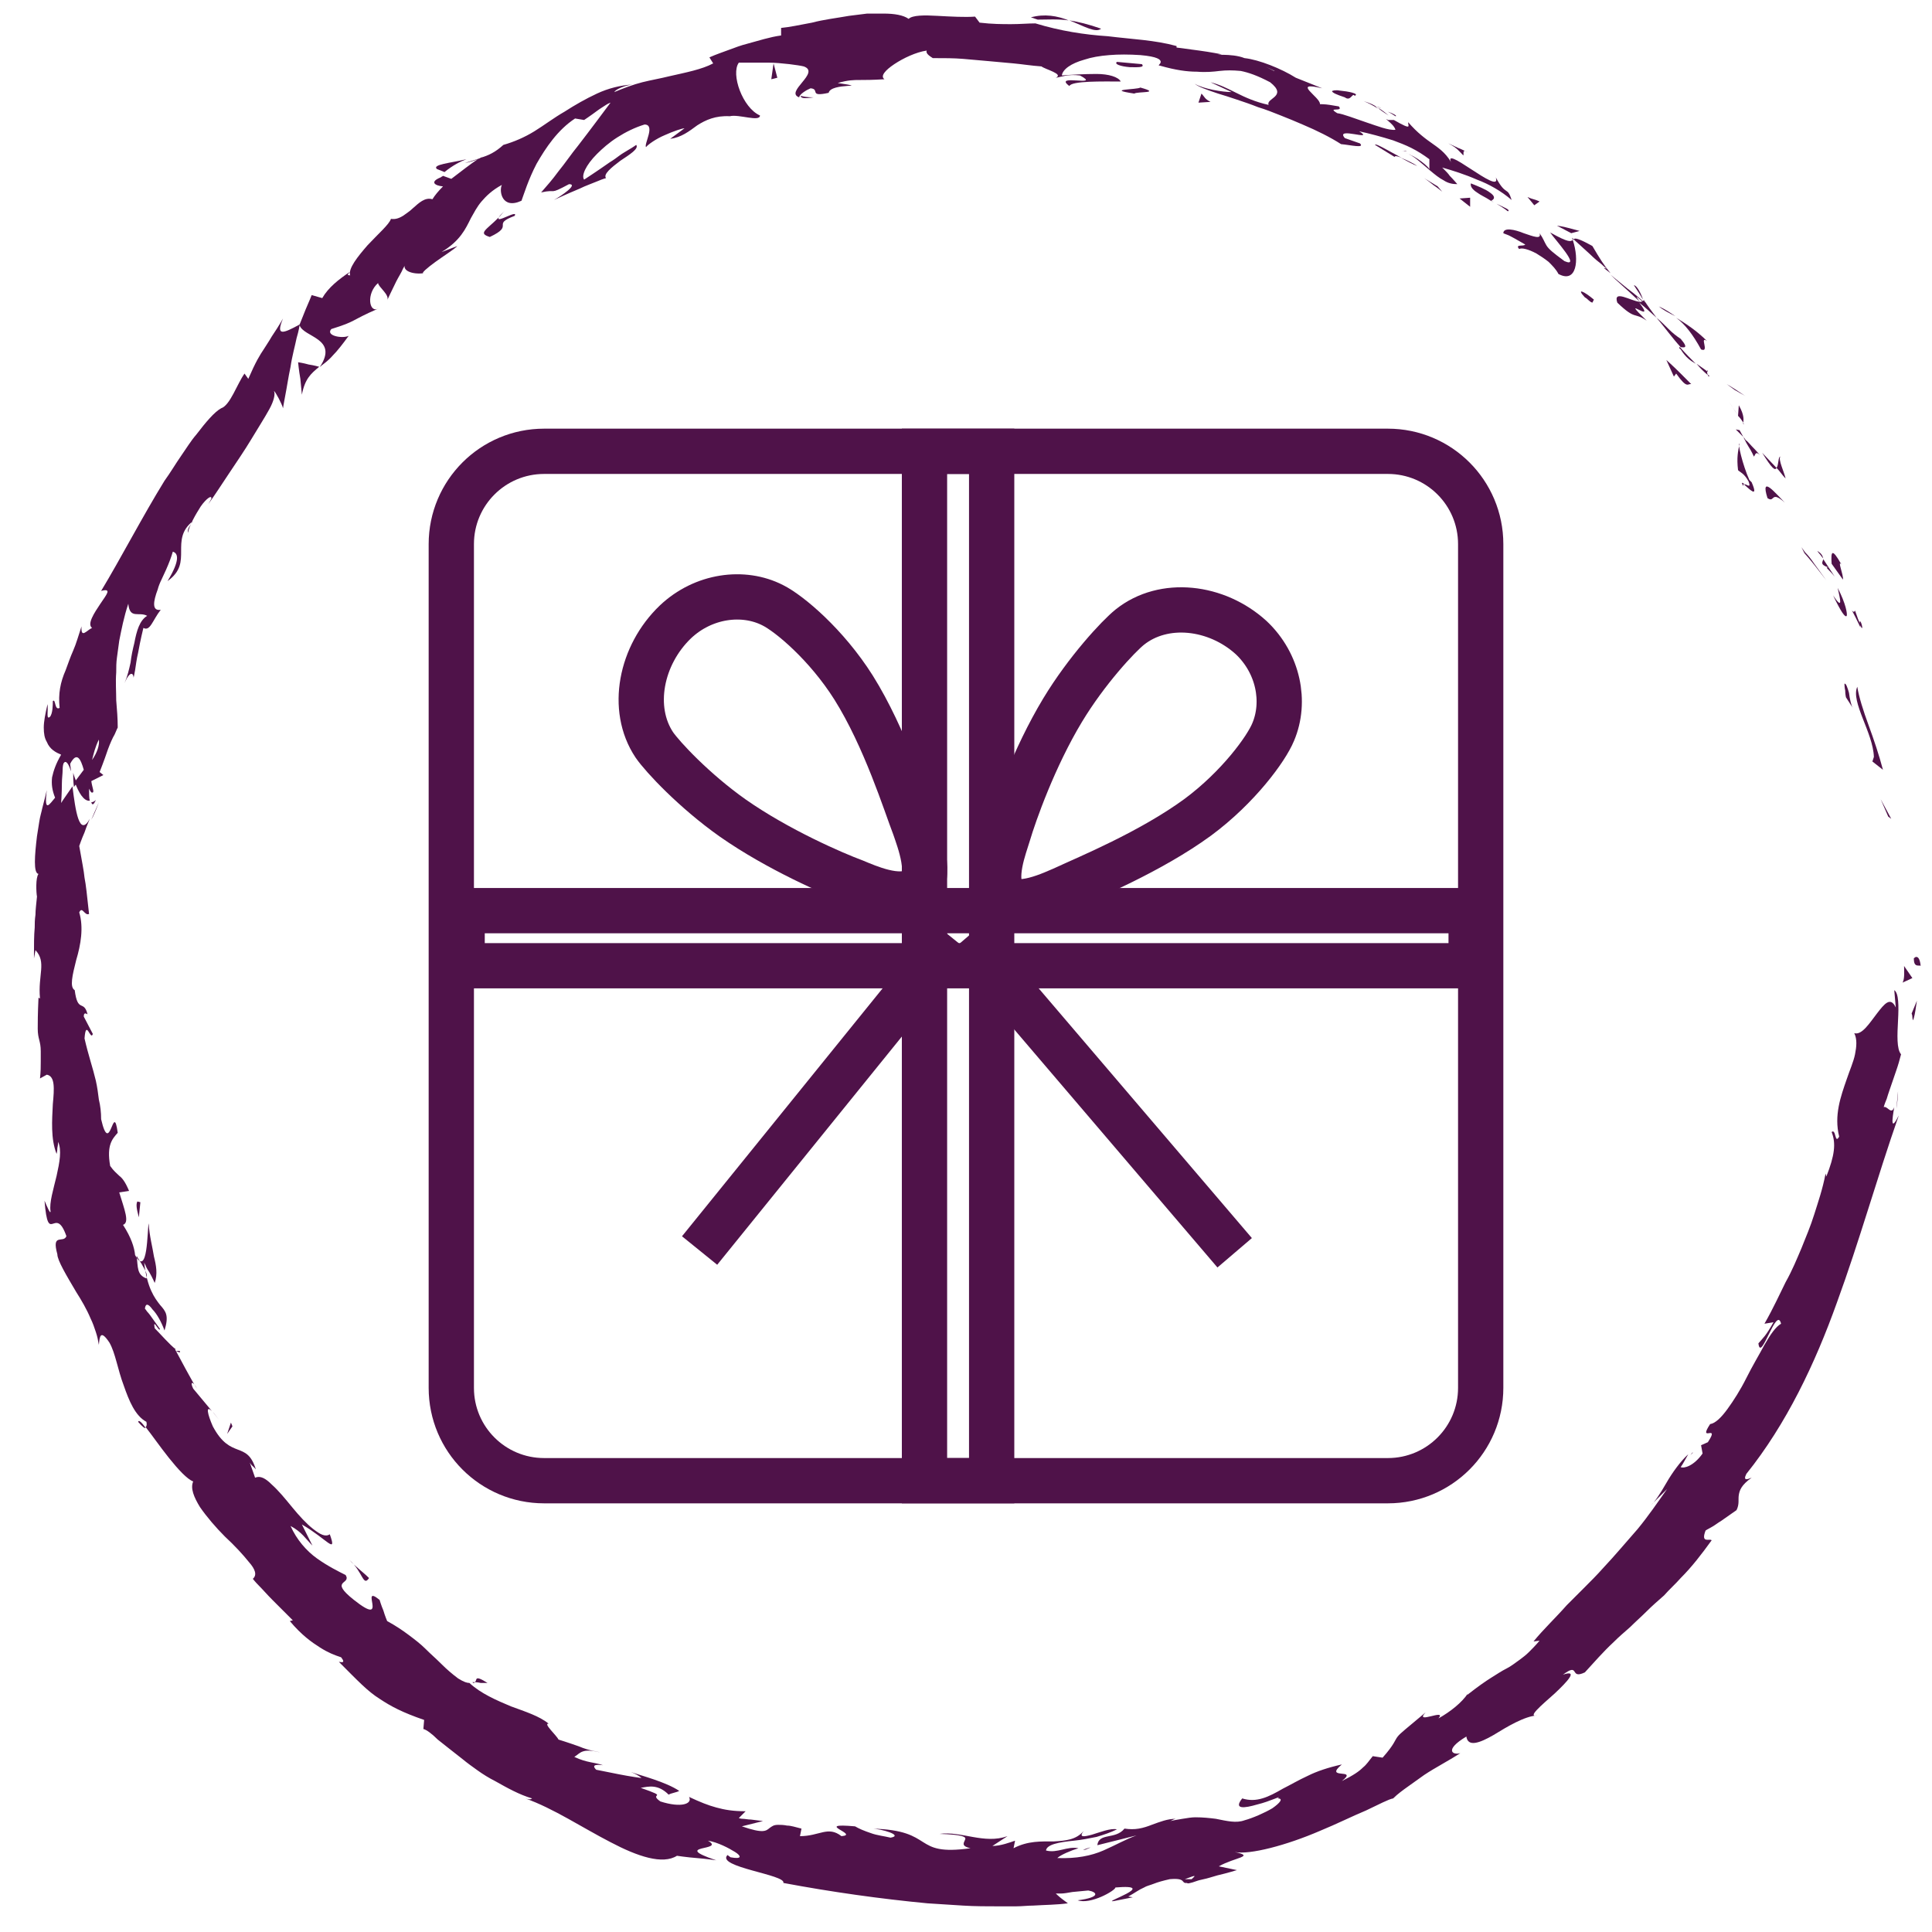 <?xml version="1.0" encoding="utf-8"?>
<!-- Generator: Adobe Illustrator 19.2.1, SVG Export Plug-In . SVG Version: 6.00 Build 0)  -->
<svg version="1.1" id="Layer_1" xmlns="http://www.w3.org/2000/svg" xmlns:xlink="http://www.w3.org/1999/xlink" x="0px" y="0px"
	 viewBox="0 0 256 256" style="enable-background:new 0 0 256 256;" xml:space="preserve">
<style type="text/css">
	.st0{fill:#4F1249;}
	.st1{fill:none;stroke:#4F1249;stroke-width:6;stroke-miterlimit:10;}
</style>
<g>
	<g>
		<g>
			<g>
				<g>
					<path class="st0" d="M253.6,127.1c0,1.2,0.8,0.7,0.9,0.9C254.3,126,253.4,127.1,253.6,127.1z"/>
					<polygon class="st0" points="250.2,108.2 250.6,108.5 249.2,105.9 					"/>
					<path class="st0" d="M246.1,91c-0.9,2,2.1,6.1,2.2,9.3l-0.2,0.6l1.4,1.1c-0.5-1.9-1.2-4-1.9-5.9
						C246.9,94.2,246.3,92.3,246.1,91z"/>
					<path class="st0" d="M245.8,80.9c-0.3,0.8-1.2-1.8,0.7,2.2c0-0.2,0-0.3,0-0.4C246.3,82.3,246.1,81.8,245.8,80.9z"/>
					<path class="st0" d="M246.4,82.7C247.2,84.4,246.4,81.3,246.4,82.7L246.4,82.7z"/>
					<path class="st0" d="M242.7,74.7l1.5,2.1c0.1-0.6-0.8-2.7-0.2-2C242.7,72.5,242.6,73.1,242.7,74.7z"/>
					<path class="st0" d="M240.8,73c0,0,0.2,0.3,0.4,0.5c0.2,0.3,0.4,0.5,0.4,0.5C241.5,73.8,241.5,73.4,240.8,73z"/>
					<path class="st0" d="M243.1,76.4l-1.5-2.3c-0.1,0.4-0.5,0.7,0.7,1.1C241.7,75.1,242.3,75.4,243.1,76.4z"/>
					<path class="st0" d="M243.5,77.9c0.3,1.4,0.8,3.1-0.6,1c1,2.1,1.6,3,1.8,2.7C244.8,81.4,244.6,80,243.5,77.9z"/>
					<path class="st0" d="M244.4,90.6c0,0,0,0.5,0.1,0.9c0,0.5,0.1,0.9,0.1,0.9l0.9,1.4c-0.2-0.3-0.4-1.2-0.5-2
						C244.8,91.1,244.6,90.5,244.4,90.6z"/>
					<path class="st0" d="M235.9,60.5c-0.3,0-0.2,1.1-0.5,1.5c0,0,0.3,0.3,0.6,0.7c0.3,0.4,0.6,0.7,0.6,0.7
						C236.4,62.5,235.6,60.9,235.9,60.5z"/>
					<path class="st0" d="M235.4,62l-1.9-2C234.8,62.1,235.2,62.4,235.4,62z"/>
					<path class="st0" d="M239.1,73.3c0,0,0.8,0.9,1.5,1.8c0.7,0.9,1.4,1.8,1.4,1.8s-0.8-1.1-1.6-2.2c-0.4-0.6-0.8-1.1-1.2-1.5
						c-0.3-0.4-0.5-0.7-0.5-0.7L239.1,73.3z"/>
					<path class="st0" d="M229.9,51.7c0,0,0.4,0.2,0.7,0.4c0.4,0.2,0.7,0.4,0.7,0.4s-0.6-0.4-1.2-0.8c-0.6-0.4-1.3-0.8-1.3-0.8
						L229.9,51.7z"/>
					<path class="st0" d="M225.4,46.3c1.2,0.5-0.3-1.9,0.8-1.1c-1.4-1.4-2.8-2.3-4.1-3.1C223.3,43,224.3,44.3,225.4,46.3z"/>
					<path class="st0" d="M219.8,40.6c0.6,0.5,1.4,0.9,2.2,1.3C221.4,41.5,220.7,41,219.8,40.6z"/>
					<path class="st0" d="M231,56c0-0.3,0.2-0.9-0.6-2.3l-0.1,1.4C230.6,55.4,230.8,55.7,231,56z"/>
					<path class="st0" d="M230.4,55.2L230.4,55.2c-0.7-1-1.1-1.7-1.3-2C229.2,53.4,229.6,54,230.4,55.2z"/>
					<path class="st0" d="M231.1,56.2c-0.1-0.1-0.1-0.1-0.2-0.2C231,56.2,231,56.2,231.1,56.2z"/>
					<path class="st0" d="M236.5,66.6c-1.2-1.2-3.3-3.8-2.3-0.6C235.2,66.7,234.6,64.9,236.5,66.6z"/>
					<path class="st0" d="M231,57.9c0,0,0.1,0.2,0.2,0.4c0.1,0.2,0.3,0.6,0.5,0.9c0.4,0.6,0.7,1.3,0.7,1.3c0.2-0.2,0.2-0.8,0.8-0.2
						c0,0-0.5-0.6-1.1-1.2c-0.3-0.3-0.5-0.6-0.8-0.8C231.2,58.1,231,57.9,231,57.9z"/>
					<polygon class="st0" points="230,56.9 231,57.9 230.5,57 					"/>
					<path class="st0" d="M222.7,44.9c-0.6-0.4-1.1-0.8-1.6-1.3c-0.5-0.5-1-1-1.6-1.5c1.1,1.3,2.1,2.7,3.2,3.9
						C223,46,223.9,46.3,222.7,44.9z"/>
					<path class="st0" d="M226.5,49.8c-0.1-0.1-0.2-0.1-0.2-0.2C226.3,49.8,226.4,50,226.5,49.8z"/>
					<path class="st0" d="M208.3,31.5c0,0.1,0.1,0.2,0.1,0.3c0,0,0.1-0.1,0.1-0.1L208.3,31.5z"/>
					<path class="st0" d="M222.7,46.3c0.7,1.1,1.3,1.5,2,1.9c-0.7-0.7-1.4-1.4-2.1-2.2C222.5,46,222.4,46.1,222.7,46.3z"/>
					<path class="st0" d="M216.5,37.8c0.4,0.6,0.8,1.2,1.2,1.9C217.5,39,216.9,37.8,216.5,37.8z"/>
					<path class="st0" d="M226.2,49.2c0,0,0.1,0.1,0.1,0.1C226.2,48.9,226.2,49,226.2,49.2z"/>
					<path class="st0" d="M226.2,49.2c-0.5-0.4-1-0.7-1.4-1c0.5,0.6,1,1.1,1.5,1.5C226.2,49.5,226.2,49.3,226.2,49.2z"/>
					<path class="st0" d="M201.3,33c0.3-0.2,1.2,0,2.3,0.6c0.5,0.3,1.1,0.7,1.6,1.1c0.5,0.5,1,1,1.3,1.6c2.4,1.3,2.8-1.8,1.9-4.5
						c-0.3,0.2-0.5,0.4-3-1c0.6,0.9,4.2,4.8,1.9,3.8c-1.5-1.1-2.1-1.6-2.4-2.1c-0.3-0.5-0.4-0.9-0.9-1.6c0.3,0.9-0.9,0.4-2.1,0
						c-1.2-0.5-2.7-0.8-2.7,0c0,0,0.2,0.1,0.5,0.2c0.3,0.1,0.6,0.3,1,0.5c0.7,0.4,1.4,0.8,1.4,0.8C201.9,32.7,200.7,32.3,201.3,33z"
						/>
					<path class="st0" d="M212.5,35.5l0.9,0.7c-0.9-1.1-1.4-1.9-2.4-3.6c-1.8-1-2.3-1.1-2.5-0.9c0,0,1.1,1,2.2,2
						c0.5,0.5,1.1,1,1.5,1.3c0.4,0.4,0.7,0.6,0.7,0.6L212.5,35.5z"/>
					<path class="st0" d="M217.3,40c-1.2-0.1-3.6-1.7-3,0.1c2.5,2.4,2.2,1.2,3.9,2.4c-4-3.9,1.5,0.8-1-2.4c0.9,0.7,1.6,1.4,2.3,2
						c-0.6-0.8-1.2-1.6-1.7-2.4c0,0.1,0,0.1,0.1,0.1l0,0c0,0,0,0,0,0c0.1,0.3,0.1,0.4,0,0.1c0,0-0.1-0.1-0.1-0.1
						C217.6,40,217.4,40,217.3,40c-1-1.3,0-0.3,0.4,0c0,0,0.1,0,0.1,0c0,0,0,0,0,0c0,0-1.1-1-2.2-1.8c-1.1-0.9-2.2-1.8-2.2-1.8
						C214.2,37.2,215.3,38.1,217.3,40z"/>
					<path class="st0" d="M231,64.4c0-0.2,0-0.2,0.1-0.3C230.8,63.9,230.7,63.9,231,64.4z"/>
					<path class="st0" d="M230.3,62.3c0.3,0.3,0.8,0.4,1.4,1.5c0.4,1.1-0.4,0.2-0.6,0.4c0.6,0.5,2,2,1-0.3l-0.3-0.3
						c-0.9-2-1.6-5-1.3-4.8C230.3,59.8,230.1,60.6,230.3,62.3z"/>
					<path class="st0" d="M224.1,50.9c0,0-0.2-0.2-0.5-0.5c-0.3-0.3-0.7-0.7-1.1-1.1c-0.8-0.8-1.7-1.6-1.7-1.6l1,2.2l0.3-0.4
						C223.6,51.6,223.6,50.8,224.1,50.9z"/>
					<path class="st0" d="M208.2,30.9l1.1-0.3c0,0-0.7-0.2-1.5-0.4c-0.7-0.2-1.5-0.3-1.5-0.3L208.2,30.9z"/>
					<path class="st0" d="M203.3,27.2l0.7-0.5c0,0-0.4-0.2-0.8-0.3c-0.4-0.1-0.8-0.3-0.8-0.3L203.3,27.2z"/>
					<path class="st0" d="M28.2,187.1l0.8,1C28.6,187.6,28.4,187.3,28.2,187.1z"/>
					<path class="st0" d="M23.8,179l-0.5,0C23.7,179.2,24,179.3,23.8,179z"/>
					<path class="st0" d="M61.8,21.1c-2.1,0.5-4.6,0.7-3.9,1.3l1,0.4C60,21.9,61,21.4,61.8,21.1z"/>
					<path class="st0" d="M9.8,104.3c0.1-0.2,0.2-0.3,0.4-0.5c-0.2-0.5-0.4-1-0.5-1.4C9.7,102.9,9.7,103.6,9.8,104.3z"/>
					<path class="st0" d="M13.1,106.3l-1,2.3C12.4,108.1,12.7,107.4,13.1,106.3z"/>
					<path class="st0" d="M62.9,222.9c0,0,0.4,0,0.8,0.1c0.4,0,0.9,0,0.9,0C62.7,221.8,63.3,222.7,62.9,222.9z"/>
					<path class="st0" d="M145.9,3.8c-1.7-0.6-3-0.9-4.2-1.1C143.7,3.5,145.2,4.4,145.9,3.8z"/>
					<path class="st0" d="M18.3,188.4c0.6,0.7,0.9,0.9,1,0.8C18.8,188.5,18.4,188.1,18.3,188.4z"/>
					<path class="st0" d="M136.6,2.3c0.3,0.1,0.6,0.2,0.9,0.3c1.3,0,2.6-0.1,4.1,0.1C140.1,2.1,138.4,1.8,136.6,2.3z"/>
					<path class="st0" d="M224,192.8c0.1-0.1,0.2-0.2,0.3-0.3C224.3,192.4,224.2,192.5,224,192.8z"/>
					<path class="st0" d="M251.5,144.6c0,0.6-0.1,1.5-0.2,2.3C251.3,146.5,251.4,145.8,251.5,144.6z"/>
					<path class="st0" d="M182.4,14.1C183.6,14.6,182.6,14.1,182.4,14.1L182.4,14.1z"/>
					<path class="st0" d="M186.4,20c-0.3,0-0.5,0-0.7,0.1C186,20,186.2,19.9,186.4,20z"/>
					<path class="st0" d="M123.8,7.5c0,0-0.1,0-0.1,0C124.1,7.6,124.1,7.6,123.8,7.5z"/>
					<path class="st0" d="M184,15.3c-0.4-0.3-0.8-0.7-1.4-1C182.8,14.5,183.2,14.8,184,15.3z"/>
					<path class="st0" d="M183.9,14.8c0.4,0.2,0.7,0.4,1,0.6C185.1,15.4,185,15.2,183.9,14.8z"/>
					<path class="st0" d="M180.7,13.4c0.7,0.3,1.3,0.6,1.9,1c-0.2-0.2-0.3-0.2-0.2-0.2C182.1,13.9,181.6,13.7,180.7,13.4z"/>
					<path class="st0" d="M143.5,245.1c0.1,0,0.2,0,0.3,0C145,244.6,144.4,244.8,143.5,245.1z"/>
					<path class="st0" d="M42.4,48.6c0,0,0-0.1,0.1-0.1C42.5,48.5,42.4,48.6,42.4,48.6L42.4,48.6z"/>
					<path class="st0" d="M40,52.3c0.4-2.1,1.2-2.8,2.3-3.7c0,0-0.7-0.2-1.4-0.3c-0.7-0.2-1.4-0.3-1.4-0.3s0.1,1.1,0.3,2.2
						C39.9,51.2,40,52.3,40,52.3z"/>
					<path class="st0" d="M41.4,204.8L40,202c3.3,1.9,4.7,4.1,3.7,1.3c-0.6,0.4-1.3,0-2.2-0.7c-0.9-0.7-1.9-1.8-2.8-2.9
						c-0.9-1.1-1.8-2.2-2.7-3c-0.8-0.8-1.5-1.2-2.2-0.9l-0.7-2c0.3,0.5,0.5,0.5,0.8,0.9c-1.2-3.9-3.3-1.2-5.7-5.7
						c-0.7-1.6-1-2.9-0.1-2l-2.5-3c-0.5-1,0-1,0.5,0c0,0-0.2-0.3-0.5-0.8c-0.3-0.5-0.6-1.1-1-1.8c-0.7-1.3-1.4-2.6-1.4-2.6l0.1,0
						c-0.8-0.6-2.1-2.1-2.8-2.8c-0.3-1.5,0.6,0.6,0.7,0.1c0,0-0.5-0.7-1-1.4c-0.2-0.3-0.5-0.7-0.7-0.9c-0.2-0.3-0.3-0.4-0.3-0.4
						c0.1-0.8,0.5-0.6,1,0.1c0.6,0.6,1.2,1.7,1.6,2.8c0.6-2,0.2-2.5-0.6-3.4c-0.7-0.9-1.7-2.2-2.1-5.6c0,0,0.1,0.2,0.2,0.4
						c0.1,0.3,0.3,0.6,0.5,0.9c0.4,0.7,0.7,1.4,0.7,1.4c0.4-1.2,0.2-2.3-0.1-3.5c-0.2-1.3-0.6-2.7-0.7-4.4c-0.2,0.9-0.1,7.3-1.8,4.2
						c-0.1-1-0.5-2.3-1.6-4c0.9-0.3,0.2-2-0.5-4.3l1.3-0.2c-0.5-1.2-0.9-1.7-1.3-2c-0.4-0.4-0.7-0.6-1.2-1.3c-0.5-2.8,0.3-3.6,1-4.4
						c-0.6-4.4-1,3.4-2.2-1.8c0-0.9-0.1-1.8-0.3-2.6c-0.1-0.8-0.2-1.6-0.4-2.5c-0.4-1.7-1-3.4-1.5-5.6c0.2-2.7,0.8,0.4,1.1-0.6
						l-1.2-2.3c0-0.6,0.3-0.4,0.5-0.3c-0.5-2-1.3-0.1-1.7-3.2c-0.7-0.4-0.3-2,0.2-4c0.6-2,1-4.3,0.4-6.3c0.4-0.9,0.7,0.5,1.3,0.2
						c-0.3-2.7-0.4-3.8-0.6-4.8c-0.1-1-0.3-1.9-0.7-4.2c0,0,0.3-0.9,0.7-1.8c0.3-0.9,0.7-1.8,0.7-1.8c-1.4,2.5-1.9-1.1-2.3-4.3
						c-0.6,0.9-1.2,1.7-1.5,2.2c0,0,0.1-1.3,0.1-2.6c0-0.6,0.1-1.3,0.1-1.8c0-0.5,0.1-0.8,0.1-0.8c0.3-0.6,0.7,0,1,1
						c0-0.4-0.1-0.7-0.1-1c0.9-1.7,1.4-0.6,1.8,0.8c-0.4,0.5-0.8,1.1-1.2,1.6c0.5,1.4,1.2,2.6,2,2.5c-0.1-0.3-0.1-1-0.1-1.6
						c0.2,0.4,0.3,0.6,0.5,0.5c0.2-0.1-0.1-0.7-0.2-1.5l1.6-0.8l-0.5-0.4c0,0,0.6-1.5,1.1-3c0.3-0.8,0.6-1.5,0.9-2
						c0.2-0.5,0.4-0.9,0.4-0.9c0-1.2-0.1-2.4-0.2-3.6c0-1.2-0.1-2.4,0-3.7c0-0.7,0-1.3,0.1-2c0.1-0.7,0.2-1.4,0.3-2.2
						c0.3-1.5,0.6-3.1,1.2-4.9c0.2,2.1,1.4,1,2.5,1.6c-1,0.6-1.4,2-1.7,3.6c-0.2,0.8-0.4,1.7-0.5,2.6c-0.2,0.9-0.4,1.8-0.8,2.7
						c0.8-1.8,1.2-1.2,1.2-0.7c0,0,0.1-0.4,0.2-1c0.1-0.6,0.2-1.5,0.4-2.3c0.3-1.7,0.7-3.3,0.7-3.3c0.9,0.5,1.2-1,2.3-2.4
						c-1.2,0.2-1-1.1-0.4-2.7c0.1-0.4,0.3-0.9,0.5-1.3c0.2-0.4,0.4-0.9,0.6-1.3c0.4-0.9,0.7-1.7,0.9-2.4c0.7,0.2,1,1.1-0.7,3.9
						C24,75.7,24,74.4,24,73c0-1.3,0-2.7,1.5-3.9c-0.4,0.7-0.7,1-0.6,1.5c0.2-1,1-2.4,1.7-3.5c0.7-1,1.5-1.6,1.4-1l-0.4,0.7
						c0.8-1.1,1.7-2.5,2.7-4c1-1.5,2.1-3.1,3-4.6c0.9-1.5,1.8-2.9,2.4-4c0.6-1.1,0.8-2,0.6-2.4c0.2,0.1,1.1,1.8,1.2,2.3
						c0,0,0.1-0.7,0.3-1.7c0.2-1,0.4-2.4,0.7-3.8c0.2-1.4,0.6-2.8,0.8-3.8c0.3-1,0.4-1.7,0.4-1.7c0.5,1.6,5.2,1.7,2.7,5.5
						c0.5-0.4,1.1-0.8,1.7-1.5c0.6-0.6,1.3-1.5,2.1-2.6c-0.8,0.4-3.1,0-2.3-0.9c3.5-1.1,2.3-1,6.2-2.7c-1.2,0.6-1.6-2,0-3.4
						c0,0.5,1.6,1.6,1.2,2.3c0,0,0.6-1.3,1.2-2.5c0.3-0.6,0.7-1.2,0.9-1.7c0.3-0.5,0.4-0.8,0.4-0.8c-0.8,1.1,1,1.6,2.3,1.4
						c-0.3,0,0.5-0.7,1.6-1.5c1.1-0.8,2.4-1.6,2.9-2.1l-2.1,0.8c2.5-1.5,3.2-3.1,3.9-4.5c0.4-0.7,0.8-1.5,1.4-2.2
						c0.6-0.7,1.4-1.5,2.7-2.2c-0.4,0.8,0,3.3,2.6,2.1c0.3-0.8,0.9-2.8,2-4.9c1.2-2.1,2.8-4.5,5.1-6l1.2,0.2c0,0,0.9-0.6,1.7-1.2
						c0.4-0.3,0.9-0.6,1.2-0.8c0.3-0.2,0.6-0.3,0.6-0.3c-0.9,1.2-2.6,3.5-4.3,5.7c-0.9,1.1-1.7,2.3-2.6,3.4c-0.8,1.1-1.6,2-2.3,2.8
						c2.2-0.5,0.9,0.4,3.7-1.1c1.3,0-1.1,1.6-2,2.1c0,0,1.7-0.8,3.4-1.5c0.8-0.4,1.7-0.7,2.4-1c0.7-0.3,1.1-0.4,1.1-0.4
						c-0.4-0.5,0.7-1.4,1.9-2.3c1.2-0.8,2.5-1.6,2.1-2.1c0,0-0.4,0.3-1.1,0.7c-0.3,0.2-0.7,0.4-1.1,0.7c-0.4,0.3-0.8,0.6-1.3,0.9
						c-1.7,1.2-3.4,2.3-3.4,2.3c-0.4-0.5,0.2-1.9,1.7-3.4c0.7-0.7,1.6-1.5,2.7-2.2c1.1-0.7,2.3-1.3,3.6-1.7c1.5,0-0.1,2.6,0.2,3
						c0.2-0.3,1.3-1.1,2.5-1.6c1.1-0.5,2.3-0.9,2.6-0.9l-1.9,1.4c1.5-0.2,2.5-1,3.6-1.8c1.1-0.7,2.4-1.3,4.3-1.2
						c1.2-0.3,4,0.8,4-0.1c-2.3-1-3.9-5.5-2.8-7c0.2,0,2,0,3.9,0c0.9,0,1.9,0.1,2.8,0.2c0.8,0.1,1.5,0.2,1.9,0.3
						c2.3,0.8-2.6,3.4-0.6,4.1c0-0.4,1-1,1.5-1.2c1.3,0.1-0.3,1.2,2.4,0.6c0.3-1.4,5.8-0.6,1.2-1.3c1.4-0.4,2.1-0.4,2.9-0.4
						c0.8,0,1.7,0,3.3-0.1c-0.6-0.4,0.1-1.2,1.3-2c1.2-0.8,2.9-1.6,4.3-1.8c-0.2,0.4,0.5,0.8,0.8,1c1.5,0,2.8,0,4,0.1
						c1.2,0.1,2.3,0.2,3.4,0.3c1.1,0.1,2.2,0.2,3.3,0.3c1.1,0.1,2.3,0.3,3.7,0.4c0.5,0.4,3,1,1.9,1.5c0.8-0.1,1.5-0.5,3.2-0.3
						c3,1.6-3.7-0.3-1.4,1.4c0.3-0.7,4.4-0.6,6.8-0.6c-0.3-0.6-1.6-1-3.2-1c-1.6,0-3.4,0.1-4.6,0.2c0.1-0.8,1.2-1.6,3-2.1
						c0.9-0.3,2-0.5,3.3-0.6c1.2-0.1,2.6-0.1,4.1,0c2.3,0.2,2.7,0.6,2.7,0.9c0,0.3-0.5,0.5-0.1,0.5c2.1,0.6,3.6,0.8,4.9,0.8
						c1.2,0.1,2.2,0,3-0.1c0.9-0.1,1.7-0.1,2.8,0c1,0.2,2.2,0.6,3.9,1.5c2.4,1.9-0.6,2.1-0.2,3c-1.8-0.4-3.1-1-4.3-1.6
						c-1.2-0.6-2.2-1.1-3.4-1.4l2.8,1.3c-1.2,0-3.7-0.4-4.9-1.1c0.5,0.4,1.6,0.8,3.1,1.3c0.7,0.2,1.6,0.5,2.5,0.8
						c0.9,0.3,1.8,0.6,2.8,1c1,0.3,2,0.7,3,1.1c1,0.4,2,0.8,2.9,1.2c1.9,0.8,3.7,1.7,5.1,2.6c1.2,0.1,3.2,0.6,2.5-0.1l-2-0.7
						c-1.4-1.6,4.1,0.5,1.9-0.9c1.4,0.3,2.9,0.7,4.5,1.2c0.8,0.3,1.6,0.6,2.4,1c0.8,0.4,1.6,0.9,2.4,1.5l0,1.4
						c0.1-0.3-1.9-1.9-3.1-2.2c0.9,0.2,2,1.3,3.2,2.3c0.6,0.5,1.2,1,1.8,1.3c0.6,0.4,1.2,0.5,1.8,0.5c0,0-0.5-0.6-1-1.1
						c-0.2-0.3-0.5-0.6-0.7-0.8c-0.2-0.2-0.3-0.3-0.3-0.3c1.4,0.4,3,0.9,4.6,1.6c1.6,0.6,3.2,1.5,4.6,2.7c-0.6-1.9-0.7-0.4-2.1-3
						c0.9,2.7-7.8-5.1-5.7-1.6c-0.7-1.4-1.6-2.1-2.6-2.8c-1-0.7-2.1-1.5-3.3-2.9c-0.1,0.4,0.7,1.2-1.9-0.3c-0.2,0-0.5,0-0.8,0
						c-0.1-0.1-0.1-0.1-0.2-0.1c0,0,0.1,0.1,0.1,0.1c-0.1,0-0.2,0,0,0c0.6,0.5,1,0.9,1.1,1.3c-0.9,0.1-2.4-0.5-3.9-1
						c-1.5-0.5-3-1.1-3.8-1.2c-1.5-0.9,0.9-0.1,0.2-0.9c0,0-0.6-0.1-1.2-0.2c-0.6-0.1-1.3-0.1-1.3-0.1c0.1-0.9-3.9-3.1,0.3-2.1
						l-3.5-1.4c-1.9-1.2-4.9-2.4-6.8-2.6c-1.7-0.7-4.7-0.3-3-0.5c0,0-1.5-0.3-3-0.5c-1.5-0.2-3-0.4-3-0.4l0-0.2
						c-2.9-0.8-5.9-0.9-9.1-1.3c-3.1-0.2-6.3-0.7-9.6-1.7c-1,0-2,0.1-3.2,0.1c-1.2,0-2.5,0-4.2-0.2l-0.6-0.8c-1.3,0.1-3.2,0-5-0.1
						c-1.7-0.1-3.3-0.1-3.8,0.4c-0.7-0.5-1.9-0.7-3.3-0.7c-0.7,0-1.4,0-2.2,0c-0.8,0.1-1.6,0.2-2.4,0.3c-1.7,0.3-3.4,0.5-4.9,0.9
						c-1.6,0.3-3,0.6-4.1,0.7l0,1c-1.5,0.2-3,0.7-4.5,1.1c-0.8,0.2-1.6,0.5-2.4,0.8c-0.8,0.3-1.7,0.6-2.6,1l0.5,0.8
						c-1.5,0.8-3.6,1.2-5.8,1.7c-1.2,0.3-2.4,0.5-3.6,0.8c-1.2,0.3-2.5,0.8-3.7,1.3c0.2-0.4,1.5-0.9,2.4-1c-1.6,0.1-3.2,0.5-4.7,1.2
						c-1.5,0.7-2.9,1.5-4.3,2.4c-1.4,0.8-2.7,1.8-4,2.6c-1.3,0.8-2.7,1.4-4.1,1.8c-1.1,1-2,1.4-3,1.7c0.1-0.1,0.2-0.1,0.3-0.2
						c-0.1,0.1-0.3,0.2-0.5,0.3c-0.6,0.2-1.3,0.4-1.9,0.6c0.6-0.1,1.2-0.3,1.7-0.5c-0.9,0.6-2.2,1.6-3.5,2.6l-1.1-0.4
						c-0.1,0.1-0.2,0.1-0.3,0.2c-1.5,0.6-0.8,1.1,0.3,1.2c-0.6,0.6-1.1,1.2-1.4,1.7c-1-0.3-1.8,0.5-2.6,1.2c-0.4,0.4-0.9,0.7-1.3,1
						c-0.5,0.3-1,0.5-1.6,0.4c-0.2,0.7-1.7,2-3.1,3.5c-1.3,1.5-2.6,3.1-2.3,4c-0.2-0.1-0.6,0.1,0-0.5c-1.5,1-2.9,2.1-3.7,3.5
						l-1.4-0.4c0,0-0.4,1-0.8,1.9c-0.4,1-0.8,2-0.8,2c-2.2,1.2-3.2,1.6-2.2-0.8C37,43.1,36.4,44,36,44.6c-0.4,0.7-0.7,1.1-1,1.6
						c-0.6,0.9-1.1,1.7-2.1,4l-0.5-0.7c-1,1.4-1.9,4.2-3.1,4.6c-0.9,0.5-2,1.8-3.3,3.5c-0.7,0.8-1.3,1.8-2,2.8
						c-0.7,1-1.4,2.2-2.2,3.3c-2.9,4.7-5.8,10.3-8.4,14.6c1.5-0.4,0.7,0.5-0.1,1.7c-0.8,1.2-1.8,2.7-1.1,3.2
						c-0.7,0.3-1.5,1.5-1.4-0.2c-0.4,1.2-0.7,2.3-1.1,3.2c-0.4,0.9-0.7,1.8-1,2.6c-0.7,1.6-1,3.1-0.8,5c-0.7,0.4-0.5-1.3-0.9-0.9
						c0,0.4,0,1.7-0.4,2.1c-0.5,0.4-0.2-0.8-0.3-1.7c-0.3,1.3-0.5,2.3-0.5,3.1c0,0.8,0.1,1.4,0.4,1.9c0.4,1,1.2,1.4,1.9,1.7
						c-0.7,1.2-1,2.1-1.2,3c-0.1,0.9,0,1.7,0.4,2.7c-0.7,0.8-1.5,2.2-1.1-1c-0.1,0.4-0.3,1.3-0.6,2.4c-0.1,0.5-0.3,1.1-0.4,1.8
						c-0.1,0.6-0.2,1.3-0.3,1.9c-0.3,2.5-0.5,4.9,0.2,5c-0.4,0.5-0.3,2.5-0.2,3c-0.1,1-0.2,1.8-0.2,2.4c-0.1,0.7-0.1,1.2-0.1,1.7
						c-0.1,1.1-0.1,2.2-0.1,4.1l0.2-1.1c1.5,1.6,0.3,3.3,0.6,6.4l-0.2-0.1C5,134.4,5,135.5,5,136.3c0,0.7,0.1,1.1,0.2,1.5
						c0.1,0.4,0.2,0.8,0.2,1.5c0,0.4,0,0.8,0,1.4c0,0.6,0,1.3-0.1,2.2l0.9-0.5c1.1,0.2,1,1.8,0.8,3.9c-0.1,2.1-0.3,4.6,0.5,6.6
						c0,0,0.1-0.4,0.1-0.8c0.1-0.4,0.1-0.8,0.1-0.8c0.5,1.1,0.2,2.7-0.2,4.5c-0.4,1.7-1,3.6-0.8,4.7c0,0.5-0.5-0.7-0.8-1.4
						c0.5,6.2,1.4,0.4,2.9,4.7c-0.4,1-2-0.5-1.2,2.4c0,0.8,1.2,2.8,2.5,5c0.7,1.1,1.4,2.3,1.9,3.5c0.3,0.6,0.5,1.2,0.7,1.8
						c0.2,0.6,0.3,1.1,0.4,1.7c0.1-1.1,0.2-2.1,1.4-0.3c0.8,1.4,1.1,3.6,1.9,5.7c0.7,2,1.5,4,3,4.8c0.1,0.4,0,0.6-0.1,0.7
						c0.8,1,1.9,2.6,3.1,4.1c1.2,1.5,2.4,2.8,3.2,3.1c-0.4,0.9,0.1,2.1,0.9,3.4c0.9,1.3,2.1,2.7,3.3,3.9c1.3,1.2,2.4,2.4,3.2,3.4
						c0.8,0.9,1.1,1.7,0.5,2.2c0,0,0.3,0.4,0.8,0.9c0.5,0.5,1.1,1.2,1.8,1.9c1.3,1.3,2.7,2.7,2.7,2.7l-0.4,0.1
						c1.6,1.9,2.9,2.8,4,3.5c1.1,0.7,1.9,1,2.8,1.3c0.7,0.9-0.1,0.6-0.3,0.6c2.5,2.5,3.8,3.9,5.4,4.9c1.5,1,3,1.8,5.9,2.8l-0.1,1.2
						c0.4,0.1,1.1,0.6,1.9,1.4c0.9,0.7,2,1.6,3.3,2.6c0.6,0.5,1.3,1,2,1.5c0.7,0.5,1.5,1,2.3,1.4c1.6,0.9,3.2,1.8,4.9,2.3
						c-0.1,0.1-0.3,0.2-0.9,0c3.7,1.3,7.6,3.9,11.3,5.8c3.6,1.9,6.9,3,8.8,1.8c0,0,1.3,0.2,2.6,0.3c1.3,0.1,2.6,0.3,2.6,0.3
						c-6.2-2.1,1.4-1.2-1.1-2.6c1.3,0.2,2.8,1,3.6,1.5c0.8,0.5,1,1-0.6,0.7l-0.4-0.3c-1.6,1.6,7.8,2.6,7.4,3.7
						c6.4,1.2,12.8,2.1,19.1,2.7c1.6,0.1,3.2,0.2,4.7,0.3c1.6,0.1,3.2,0.1,4.7,0.1c0.8,0,1.6,0,2.3,0c0.8,0,1.6-0.1,2.3-0.1
						c1.6-0.1,3.1-0.1,4.6-0.3c0,0-0.4-0.3-0.8-0.6c-0.4-0.3-0.8-0.7-0.8-0.7s0.3,0,0.7,0c0.4,0,0.9-0.1,1.5-0.2
						c1.1-0.1,2.1-0.2,2.1-0.2c1.2,0.2,1.7,0.9-1.4,1.3c1.7,0.6,5-1.3,5-1.7c6-0.5-2,2.1-0.2,1.8l2.5-0.5l-0.6-0.1
						c0.9-0.5,1.4-0.9,2.1-1.2c0.3-0.2,0.8-0.3,1.3-0.5c0.5-0.2,1.2-0.4,2.1-0.6c2.3-0.2,1.4,0.6,2.3,0.5c0,0.1,0.3,0.1,1.4-0.3
						c0,0,0.3-0.1,0.8-0.2c0.5-0.1,1.1-0.3,1.8-0.5c1.3-0.3,2.6-0.7,2.6-0.7l-2.4-0.5c2.1-1.2,4.9-1.3,2.1-1.9
						c2,0.4,6.9-0.9,11.3-2.8c2.2-0.9,4.4-2,6.1-2.7c1.7-0.8,3-1.5,3.6-1.6c0.6-0.6,1.3-1.1,2-1.6c0.7-0.5,1.4-1,2.1-1.5
						c1.5-1,3.1-1.8,4.8-2.9c-1,0.3-2.2-0.4,0.8-2.2c0.2,1.4,1.7,0.9,3.6-0.2c1.8-1.1,4.1-2.5,5.8-2.6c-1.4,0.3,0.5-1.3,2.3-2.9
						c1.7-1.6,3.2-3.2,1.1-2.5c2.3-1.7,0.8,0.7,2.9-0.3c1.2-1.3,2.4-2.7,3.8-4c0.7-0.7,1.4-1.3,2.2-2c0.7-0.7,1.5-1.4,2.2-2.1
						c0.7-0.7,1.5-1.4,2.3-2.1c0.7-0.8,1.5-1.5,2.2-2.3c1.5-1.5,2.8-3.2,4.1-5c-0.2-0.3-1.5,0.5-0.8-1.3c0,0,0.3-0.2,0.7-0.4
						c0.4-0.2,0.9-0.6,1.4-0.9c1-0.7,2-1.4,2-1.4c0.4-0.8,0.2-1.4,0.3-2c0.1-0.6,0.3-1.3,1.7-2.3c-0.5,0.2-1.2,0.5-0.7-0.5
						c5.3-6.6,9.1-14.6,12-22.7c3-8.2,5.3-16.5,8.2-24.8c-1.1,2.2-0.9,0.6-0.6-1.1c-0.4,1.1-0.9-0.2-1.4,0c0,0,0.1-0.4,0.4-1.1
						c0.2-0.7,0.5-1.5,0.8-2.4c0.3-0.9,0.6-1.7,0.8-2.4c0.2-0.7,0.3-1.1,0.3-1.1c-0.6-0.7-0.5-2.6-0.4-4.5c0.1-1.9,0.1-3.6-0.5-4
						l0.2,2.3c-0.7-1.5-1.5-0.5-2.5,0.8c-1,1.3-2,2.9-3,2.6c0.4,0.8,0.3,1.8,0.1,2.8c-0.2,1-0.7,2.1-1.1,3.3c-0.8,2.3-1.7,4.8-1,7.6
						c-0.6,1.1-0.4-1.1-1-0.6c0.6,1.5,0.4,3.1-0.7,5.9l-0.1-0.4c-0.4,2.1-1,3.8-1.5,5.4c-0.5,1.6-1.1,3-1.7,4.5
						c-0.6,1.4-1.2,2.9-2.1,4.5c-0.8,1.6-1.6,3.4-2.8,5.5l1.2-0.2c-1,1.8-1.4,2.1-2,2.8c0.3,2.7,2.4-5.1,3-2.6
						c-0.7,0.4-1.4,1.4-2.2,2.8c-0.7,1.3-1.6,2.8-2.4,4.4c-0.8,1.6-1.7,3-2.5,4.1c-0.8,1.1-1.6,1.9-2.3,2c-1.7,2.6,1.4-0.2-0.3,2.4
						l-0.9,0.4l0.2,1.1c-1.2,1.7-2.5,2-2.9,1.8c0.3-0.4,0.7-1.2,1-1.7c-1,0.9-2.1,2.4-2.9,3.8c-0.8,1.4-1.6,2.6-2,2.9
						c0,0,0.5-0.5,1.1-1.1c0.3-0.3,0.5-0.5,0.7-0.7c0.2-0.2,0.3-0.3,0.3-0.3c-1.2,1.7-2.5,3.6-3.9,5.3c-1.5,1.7-3,3.5-4.6,5.2
						c-0.8,0.9-1.6,1.7-2.4,2.5c-0.8,0.8-1.6,1.6-2.4,2.4c-1.5,1.7-3.1,3.2-4.4,4.8l0.8-0.1c-0.5,0.6-1,1.1-1.4,1.5
						c-0.4,0.4-0.8,0.7-1.2,1c-0.7,0.5-1.2,0.9-1.8,1.2c-0.6,0.3-1.2,0.7-2,1.2c-0.8,0.5-1.8,1.2-3.2,2.3l0.1-0.2
						c-0.8,1.2-2.3,2.4-3.9,3.3c1.2-1.4-3.3,0.9-1.7-0.8c-2.6,2.2-3.3,2.7-3.7,3.2c-0.4,0.5-0.4,1-2,2.8l-1.3-0.2
						c-0.5,0.6-0.8,1.1-1.3,1.5c-0.5,0.5-1.2,1-2.8,1.8c2.3-1.8-2.5-0.1,0-2.2c-1.8,0.4-3.3,0.9-4.5,1.5c-1.3,0.6-2.3,1.2-3.3,1.7
						c-1.9,1.1-3.5,1.9-5.4,1.3c-1.2,1.5,0.3,1.3,2,0.8c1.7-0.4,3.4-1.3,2.7-0.8c0.8,0,0.3,0.6-0.7,1.3c-1,0.6-2.6,1.3-3.7,1.6
						c-1.1,0.4-2.3,0.1-3.8-0.2c-0.8-0.1-1.7-0.2-2.7-0.2c-0.5,0-1.1,0.1-1.7,0.2c-0.6,0.1-1.3,0.2-2,0.4c0.6-0.1,0.6-0.3,1.1-0.4
						c-1.1,0-2.1,0.4-3.2,0.8c-0.5,0.2-1.1,0.4-1.7,0.5c-0.6,0.1-1.2,0.1-1.9,0c-1.2,1.5-3.4,0.5-3.6,2.2l5.2-1.3
						c-1.4,0.5-2.8,1.3-4.4,2c-1.6,0.7-3.6,1.1-6.1,1c0.4-0.4,1.8-1,2.8-1.3c-1.5-0.3-2.8,0.7-4.3,0.3c0.1-0.8,1.7-1.1,3.7-1.3
						c1-0.1,2-0.3,3-0.5c1-0.3,1.9-0.6,2.7-1c-0.8-0.2-2.3,0.4-3.3,0.7c-1.1,0.3-1.8,0.4-1.1-0.5c-1,1.2-2.4,1.3-4,1.4
						c-1.6,0-3.4-0.1-5.3,0.9l0.2-1c-0.6,0.2-1.9,0.7-3,0.7l2-1.3c-3.1,1.1-6.1-0.7-9-0.3c3.1,0.1,3.5,0.4,3.4,0.7
						c-0.1,0.4-0.7,0.9,0.7,1.2c-7.9,1.1-4.5-2.4-13.1-2.6c1.2,0,4.3,0.9,2.5,1.2c-0.8-0.2-1.8-0.3-2.6-0.6
						c-0.9-0.3-1.6-0.6-2.1-0.9c-5.7-0.5,0.7,1.1-1.8,1.3c-1.8-1.4-2.9,0-5.5,0l0.2-1c-0.8-0.2-1.4-0.4-1.9-0.4
						c-0.5-0.1-0.9-0.1-1.2-0.1c-0.6,0-0.8,0.2-1.1,0.4c-0.5,0.4-0.8,0.8-3.7-0.2l2.8-0.7c0,0-0.8-0.1-1.6-0.2
						c-0.4,0-0.8-0.1-1.1-0.1c-0.3,0-0.5-0.1-0.5-0.1l0.9-0.9c-1.7,0-2.8-0.2-3.9-0.5c-1.1-0.3-2.1-0.7-3.6-1.4
						c0.5,0.9-1,1.5-3.8,0.6c-1.7-1.2,1.4-0.4-2.6-1.8c1.1-0.2,2.3-0.5,3.7,0.9c0.3-0.2,1.1-0.3,1.4-0.5c-1.8-1.2-5-2-6.4-2.5
						c0.5,0.2,1.1,0.5,1.4,0.8c0,0-1.5-0.2-3-0.5c-1.5-0.3-3-0.6-3-0.6c-0.7-0.7,0.1-0.7,0.9-0.6c-1.1-0.4-2.1-0.3-3.8-1.1
						c0.8-0.5,1-1.2,3.4-0.6c0,0-0.3-0.1-0.9-0.2c-0.5-0.1-1.2-0.3-1.9-0.6c-1.4-0.5-2.7-0.9-2.7-0.9c-0.2-0.5-2.1-2.2-1.3-2.1
						c-1.2-1-3.1-1.6-5-2.3c-1.9-0.8-4-1.7-5.5-3.1c-0.3,0-0.7-0.1-1.5-0.6c-0.8-0.6-1.5-1.2-2.2-1.9c-0.7-0.7-1.4-1.3-2.1-2
						c-0.7-0.7-1.5-1.3-2.3-1.9c-0.8-0.6-1.7-1.2-2.8-1.8c0,0-0.3-0.7-0.5-1.4c-0.3-0.7-0.5-1.4-0.5-1.4c-2.8-2.3,1.4,3.8-3.4,0
						c-3.4-2.7-0.3-2-1.1-3.3c-1-0.5-2.4-1.2-3.8-2.2c-1.4-1-2.7-2.5-3.5-4.3C40,203,40.5,203.9,41.4,204.8z M18.1,166.4
						c0.2,0.4,0.6,0.9,0.9,1.5c0.3,0.5,0.6,1.1,0.4,1.5C18.1,168.9,18.3,167.9,18.1,166.4z M13.1,98c0.1,0.7-0.2,1.7-0.9,2.7
						C12.4,99.9,12.6,99,13.1,98z M168.9,9.4c0,0-0.1,0-0.1,0C166.9,8.4,167.6,8.8,168.9,9.4z M172.9,11.3c0.5,0,0.5-0.1,0.4-0.3
						c-0.4,0.1-1.3-0.2-2.3-0.7C171.1,10.7,171.6,11,172.9,11.3z M157.9,249L157,249C158.8,248.3,158.3,248.6,157.9,249z"/>
					<path class="st0" d="M12.7,106c-0.2,0.2-0.4,0.3-0.6,0.3C12.2,106.7,12.4,106.7,12.7,106z"/>
					<path class="st0" d="M62.6,222.9l0.1,0.1c0.1,0,0.2,0,0.2-0.1L62.6,222.9z"/>
					<path class="st0" d="M107.8,12.9c-0.9,0-1.3-0.1-1.7-0.2C106.1,13,106.5,13.1,107.8,12.9z"/>
					<path class="st0" d="M194.5,20.2c0,0-0.2-0.1-0.4-0.2c-0.2-0.1-0.6-0.3-0.9-0.4c-0.6-0.3-1.3-0.6-1.3-0.6
						c1.2,0.6,1.5,1.1,2,1.6C194,20.3,193.7,19.7,194.5,20.2z"/>
					<path class="st0" d="M210,39.4c0.4,0.2,0.6,0.6,1,0.7l0.2-0.4C209.9,38.6,208.8,38.1,210,39.4z"/>
					<path class="st0" d="M194.9,24.3c-0.1,0.4,0.2,0.8,0.8,1.2c0.3,0.2,0.6,0.4,1,0.6c0.4,0.2,0.8,0.5,1.2,0.7
						c-0.1-0.1-0.2-0.1-0.3-0.2c0.6-0.3,0.4-0.7-0.2-1.1C196.9,25.1,195.9,24.7,194.9,24.3z"/>
					<path class="st0" d="M198.3,27c0.5,0.3,1,0.6,1.5,1C200.2,27.8,199.3,27.5,198.3,27z"/>
					<path class="st0" d="M178.2,12.9c0.8,0.6,1-0.7,1.3-0.2c0.7-0.3-0.9-0.6-2-0.7c-0.5-0.1-1,0-1,0.1
						C176.6,12.3,177,12.5,178.2,12.9z"/>
					<polygon class="st0" points="194.8,27.4 194.8,26.2 193.4,26.3 					"/>
					<path class="st0" d="M182.2,19.2l2.6,1.6c0-0.2,0.4-0.1,0.9,0.1C184,20,182.2,18.9,182.2,19.2z"/>
					<path class="st0" d="M185.6,20.9c0.9,0.5,1.7,0.9,2.2,1.1C187.4,21.7,186.4,21.2,185.6,20.9z"/>
					<path class="st0" d="M191.1,25.4l-0.6-0.7l-1.8-1.1c0,0,0.6,0.4,1.2,0.9C190.5,24.9,191.1,25.4,191.1,25.4z"/>
					<path class="st0" d="M151.3,8.5L148,8.2c-0.4,0.3,0.5,0.6,1.7,0.7C150.5,8.9,151.8,9,151.3,8.5z"/>
					<path class="st0" d="M160.4,13.5c-0.8-0.4-0.8-0.7-1.2-1.1l-0.4,1.2L160.4,13.5z"/>
					<path class="st0" d="M151.1,11.6c-0.4,0.3-4.8,0.2-0.8,0.8C150.7,12.1,154,12.4,151.1,11.6z"/>
					<polygon class="st0" points="102.2,10.5 103,10.3 102.5,8.4 					"/>
					<path class="st0" d="M64.9,31.4c3.4-1.6,0.1-1.6,3.3-2.8c0.5-0.9-2.6,1.1-2.1,0.2C64.4,30.5,63.3,30.9,64.9,31.4z"/>
					<path class="st0" d="M66.1,28.8c0.3-0.3,0.5-0.6,0.8-0.9C66.4,28.4,66.2,28.6,66.1,28.8z"/>
					<path class="st0" d="M253.5,135.2c0,0,0.2-0.6,0.3-1.3c0.1-0.7,0.2-1.3,0.2-1.3l-0.7,1.7c0,0,0.1,0.2,0.1,0.5
						C253.4,135,253.5,135.2,253.5,135.2z"/>
					<path class="st0" d="M252.1,130.2l1.3-0.6l-1.1-1.6C252.3,128.6,252.4,129.7,252.1,130.2z"/>
					<path class="st0" d="M18.6,159.3l-0.4-0.1c-0.2,0.4-0.1,1,0.2,2.1L18.6,159.3z"/>
					<polygon class="st0" points="30.8,189 30.6,188.5 30.1,190 					"/>
					<path class="st0" d="M48.9,209.1c-0.8-0.8-1.8-1.5-2.6-2.4C48.1,208.3,48.1,210.3,48.9,209.1z"/>
				</g>
			</g>
		</g>
	</g>
</g>
<g>
	<path class="st1" d="M183.9,196.2H72.1c-6.8,0-12.3-5.5-12.3-12.3V72.1c0-6.8,5.5-12.3,12.3-12.3h111.8c6.8,0,12.3,5.5,12.3,12.3
		v111.8C196.2,190.7,190.7,196.2,183.9,196.2z"/>
	<polygon class="st1" points="131.4,196.2 122.5,196.2 122.5,67.9 122.5,59.8 131.4,59.8 131.4,66.9 	"/>
	
		<rect x="124.4" y="57.5" transform="matrix(-1.836970e-016 1 -1 -1.836970e-016 252.434 -3.734)" class="st1" width="7.3" height="133.7"/>
	<path class="st1" d="M168.7,97c1.7-4,0.7-9.1-2.9-12.5c-4.6-4.2-11.6-5-16.1-1.4c-1.5,1.2-5.7,5.7-8.9,11
		c-3.8,6.3-6.4,13.7-7.2,16.4c-0.5,1.7-2.2,5.9-0.6,8.1c1.6,2.2,6.7-0.3,8.1-0.9c3-1.4,11.3-4.8,17.6-9.4
		C164.1,104.3,167.8,99.2,168.7,97z"/>
	<path class="st1" d="M102.4,80.2c-3.9-2-9.2-1.3-12.9,2.2c-4.6,4.4-6,11.5-2.8,16.3c1.1,1.6,5.3,6.1,10.4,9.7
		c6,4.2,13.4,7.4,16.1,8.4c1.7,0.7,5.9,2.6,8.2,1.1c2.4-1.5,0.3-6.8-0.2-8.3c-1.2-3.1-3.9-11.8-8.1-18.5
		C109.5,85.4,104.6,81.3,102.4,80.2z"/>
	<line class="st1" x1="126.2" y1="124.3" x2="92.7" y2="165.7"/>
	<line class="st1" x1="163.6" y1="166" x2="128" y2="124.3"/>
</g>
</svg>
